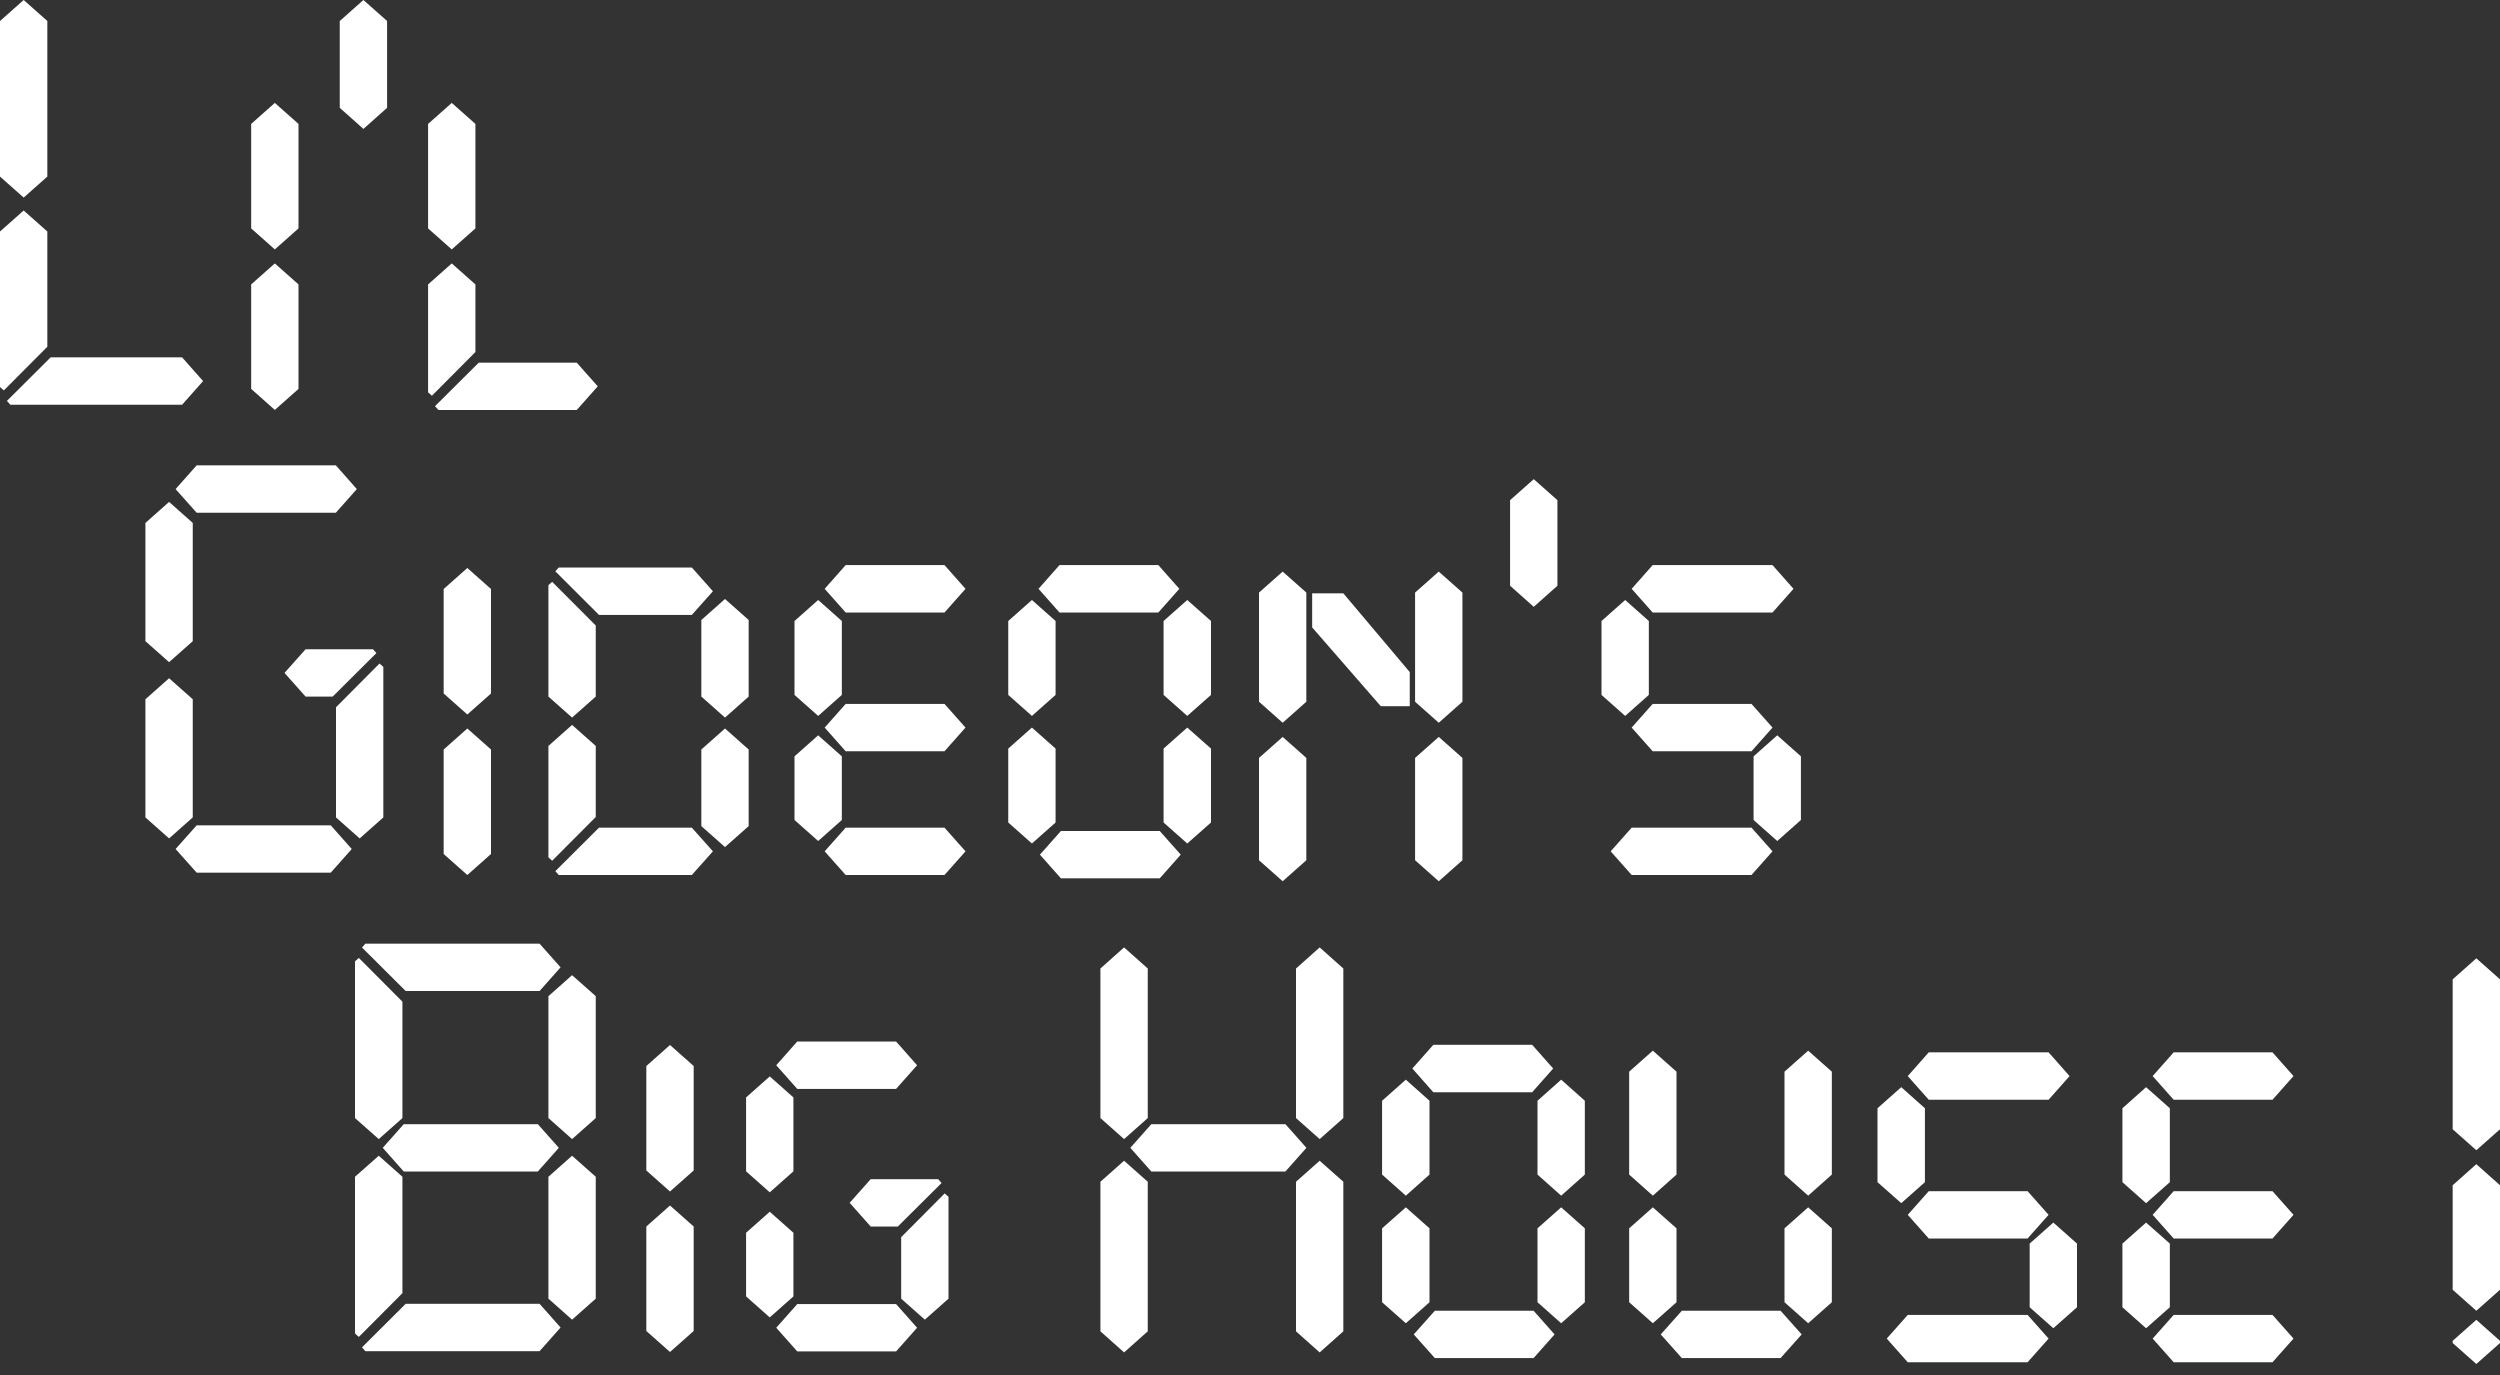 <svg xmlns="http://www.w3.org/2000/svg" width="300" height="165" viewBox="0 0 300 165"><rect x="0" y="0" width="300" height="165" fill="#333333" stroke="none"/><polygon points="2.84 0 0 2.52 0 21.19 2.84 23.71 5.68 21.19 5.68 2.52 2.84 0" fill="#fff"/><polygon points="32.98 12.35 30.14 14.87 30.14 27.41 32.98 29.93 35.82 27.41 35.82 14.87 32.98 12.35" fill="#fff"/><polygon points="43.61 0 40.77 2.52 40.77 12.94 43.61 15.47 46.45 12.94 46.45 2.52 43.61 0" fill="#fff"/><polygon points="54.21 12.35 51.37 14.87 51.37 27.41 54.21 29.93 57.05 27.41 57.05 14.87 54.21 12.35" fill="#fff"/><polygon points="32.98 31.61 30.14 34.13 30.14 46.67 32.98 49.19 35.82 46.67 35.82 34.13 32.98 31.61" fill="#fff"/><polygon points="20.29 60.23 17.45 62.75 17.45 76.94 20.29 79.46 23.13 76.94 23.13 62.75 20.29 60.23" fill="#fff"/><polygon points="20.29 81.39 17.45 83.91 17.45 98.09 20.29 100.61 23.13 98.09 23.13 83.91 20.29 81.39" fill="#fff"/><polygon points="42.82 58.69 40.3 55.84 23.6 55.84 21.07 58.69 23.6 61.53 40.3 61.53 42.82 58.69" fill="#fff"/><polygon points="98.18 72 95.34 74.52 95.34 83.39 98.18 85.91 101.02 83.39 101.02 74.52 98.18 72" fill="#fff"/><polygon points="115.86 70.66 113.34 67.81 101.48 67.81 98.96 70.66 101.48 73.5 113.34 73.5 115.86 70.66" fill="#fff"/><polygon points="123.83 72 120.99 74.52 120.99 83.39 123.83 85.91 126.67 83.39 126.67 74.52 123.83 72" fill="#fff"/><polygon points="142.47 72 139.63 74.52 139.63 83.39 142.47 85.91 145.32 83.39 145.32 74.52 142.47 72" fill="#fff"/><polygon points="153.92 68.59 151.08 71.11 151.08 84.21 153.92 86.73 156.76 84.21 156.76 71.11 153.92 68.59" fill="#fff"/><polygon points="172.65 68.59 169.81 71.11 169.81 84.21 172.65 86.73 175.49 84.21 175.49 71.11 172.65 68.59" fill="#fff"/><polygon points="184.05 57.5 181.21 60.02 181.21 70.29 184.05 72.82 186.89 70.29 186.89 60.02 184.05 57.5" fill="#fff"/><polygon points="153.92 88.43 151.08 90.95 151.08 103.23 153.92 105.75 156.76 103.23 156.76 90.95 153.92 88.43" fill="#fff"/><polygon points="172.65 88.43 169.81 90.95 169.81 103.23 172.65 105.75 175.49 103.23 175.49 90.95 172.65 88.43" fill="#fff"/><polygon points="141.52 70.66 139 67.81 127.14 67.81 124.62 70.66 127.14 73.5 139 73.5 141.52 70.66" fill="#fff"/><polygon points="142.47 101.22 145.32 98.7 145.32 89.83 142.47 87.31 139.63 89.83 139.63 98.7 142.47 101.22" fill="#fff"/><polygon points="123.83 101.22 126.67 98.7 126.67 89.83 123.83 87.31 120.99 89.83 120.99 98.7 123.83 101.22" fill="#fff"/><polygon points="124.79 102.56 127.31 105.4 139.17 105.4 141.69 102.56 139.17 99.72 127.31 99.72 124.79 102.56" fill="#fff"/><polygon points="168.7 129.56 165.85 132.09 165.85 140.95 168.7 143.48 171.54 140.95 171.54 132.09 168.7 129.56" fill="#fff"/><polygon points="187.34 129.56 184.5 132.09 184.5 140.95 187.34 143.48 190.18 140.95 190.18 132.09 187.34 129.56" fill="#fff"/><polygon points="186.38 128.22 183.86 125.38 172 125.38 169.48 128.22 172 131.07 183.86 131.07 186.38 128.22" fill="#fff"/><polygon points="187.34 158.79 190.18 156.27 190.18 147.4 187.34 144.88 184.5 147.4 184.5 156.27 187.34 158.79" fill="#fff"/><polygon points="168.7 158.79 171.54 156.27 171.54 147.4 168.7 144.88 165.85 147.4 165.85 156.27 168.7 158.79" fill="#fff"/><polygon points="169.65 160.13 172.18 162.97 184.03 162.97 186.55 160.13 184.03 157.29 172.18 157.29 169.65 160.13" fill="#fff"/><polygon points="198.34 126.08 195.5 128.6 195.5 140.95 198.34 143.48 201.18 140.95 201.18 128.6 198.34 126.08" fill="#fff"/><polygon points="216.98 126.08 214.14 128.6 214.14 140.95 216.98 143.48 219.82 140.95 219.82 128.6 216.98 126.08" fill="#fff"/><polygon points="216.98 158.79 219.82 156.27 219.82 147.4 216.98 144.88 214.14 147.4 214.14 156.27 216.98 158.79" fill="#fff"/><polygon points="198.34 158.79 201.18 156.27 201.18 147.4 198.34 144.88 195.5 147.4 195.5 156.27 198.34 158.79" fill="#fff"/><polygon points="199.29 160.13 201.82 162.97 213.67 162.97 216.2 160.13 213.67 157.29 201.82 157.29 199.29 160.13" fill="#fff"/><polygon points="98.18 88.24 95.34 90.76 95.34 98.4 98.18 100.92 101.02 98.4 101.02 90.76 98.18 88.24" fill="#fff"/><polygon points="115.86 87.31 113.34 84.47 101.48 84.47 98.96 87.31 101.48 90.15 113.34 90.15 115.86 87.31" fill="#fff"/><polygon points="115.86 102.16 113.34 99.32 101.48 99.32 98.96 102.16 101.48 105 113.34 105 115.86 102.16" fill="#fff"/><polygon points="92.37 129.17 89.53 131.69 89.53 140.56 92.37 143.08 95.21 140.56 95.21 131.69 92.37 129.17" fill="#fff"/><polygon points="110.05 127.83 107.53 124.98 95.67 124.98 93.15 127.83 95.67 130.67 107.53 130.67 110.05 127.83" fill="#fff"/><polygon points="92.37 145.41 89.53 147.93 89.53 155.57 92.37 158.09 95.21 155.57 95.21 147.93 92.37 145.41" fill="#fff"/><polygon points="110.05 159.33 107.53 156.49 95.67 156.49 93.15 159.33 95.67 162.17 107.53 162.17 110.05 159.33" fill="#fff"/><polygon points="195.02 72 192.18 74.52 192.18 83.39 195.02 85.91 197.86 83.39 197.86 74.52 195.02 72" fill="#fff"/><polygon points="215.22 70.66 212.7 67.81 198.32 67.81 195.8 70.66 198.32 73.5 212.7 73.5 215.22 70.66" fill="#fff"/><polygon points="212.7 102.16 210.18 99.32 195.8 99.32 193.28 102.16 195.8 105 210.18 105 212.7 102.16" fill="#fff"/><polygon points="213.27 88.24 210.43 90.76 210.43 98.4 213.27 100.92 216.11 98.4 216.11 90.76 213.27 88.24" fill="#fff"/><polygon points="212.7 87.31 210.18 84.47 198.32 84.47 195.8 87.31 198.32 90.15 210.18 90.15 212.7 87.31" fill="#fff"/><polygon points="228.15 130.46 225.3 132.99 225.3 141.86 228.15 144.38 230.99 141.86 230.99 132.99 228.15 130.46" fill="#fff"/><polygon points="248.35 129.13 245.83 126.28 231.45 126.28 228.93 129.13 231.45 131.97 245.83 131.97 248.35 129.13" fill="#fff"/><polygon points="245.83 160.63 243.31 157.79 228.93 157.79 226.41 160.63 228.93 163.47 243.31 163.47 245.83 160.63" fill="#fff"/><polygon points="246.4 146.71 243.56 149.23 243.56 156.87 246.4 159.39 249.24 156.87 249.24 149.23 246.4 146.71" fill="#fff"/><polygon points="245.83 145.78 243.31 142.94 231.45 142.94 228.93 145.78 231.45 148.62 243.31 148.62 245.83 145.78" fill="#fff"/><polygon points="42.21 101.88 39.69 99.04 23.6 99.04 21.07 101.88 23.6 104.72 39.69 104.72 42.21 101.88" fill="#fff"/><polygon points="67.06 137.74 64.54 134.9 48.45 134.9 45.93 137.74 48.45 140.58 64.54 140.58 67.06 137.74" fill="#fff"/><polygon points="56.08 68.16 53.24 70.68 53.24 83.22 56.08 85.74 58.92 83.22 58.92 70.68 56.08 68.16" fill="#fff"/><polygon points="87 71.88 84.16 74.4 84.16 83.59 87 86.11 89.84 83.59 89.84 74.4 87 71.88" fill="#fff"/><polygon points="87 87.42 84.16 89.94 84.16 99.13 87 101.65 89.84 99.13 89.84 89.94 87 87.42" fill="#fff"/><polygon points="56.08 87.42 53.24 89.94 53.24 102.48 56.08 105 58.92 102.48 58.92 89.94 56.08 87.42" fill="#fff"/><polygon points="80.4 125.4 77.56 127.92 77.56 140.46 80.4 142.98 83.24 140.46 83.24 127.92 80.4 125.4" fill="#fff"/><polygon points="80.4 144.66 77.56 147.18 77.56 159.72 80.4 162.24 83.24 159.72 83.24 147.18 80.4 144.66" fill="#fff"/><polygon points="5.68 41.61 5.68 27.78 2.84 25.26 0 27.78 0 46.45 0.46 46.85 5.68 41.61" fill="#fff"/><polygon points="6.08 42.88 21.85 42.88 24.37 45.73 21.85 48.57 1.24 48.57 0.83 48.11 6.08 42.88" fill="#fff"/><polygon points="57.05 42.24 57.05 34.13 54.21 31.61 51.37 34.13 51.37 47.08 51.83 47.49 57.05 42.24" fill="#fff"/><polygon points="57.45 43.52 69.21 43.52 71.73 46.36 69.21 49.2 52.61 49.2 52.2 48.74 57.45 43.52" fill="#fff"/><polygon points="40.32 84.87 40.32 98.09 43.16 100.61 46 98.09 46 80.03 45.54 79.62 40.32 84.87" fill="#fff"/><polygon points="39.92 83.59 36.67 83.59 34.14 80.75 36.67 77.91 44.76 77.91 45.17 78.37 39.92 83.59" fill="#fff"/><polygon points="71.49 75.06 71.49 83.59 68.65 86.11 65.81 83.59 65.81 70.22 66.26 69.82 71.49 75.06" fill="#fff"/><polygon points="71.88 73.79 83.02 73.79 85.55 70.95 83.02 68.1 67.05 68.1 66.64 68.56 71.88 73.79" fill="#fff"/><polygon points="71.49 98.04 71.49 89.51 68.65 86.99 65.81 89.51 65.81 102.88 66.26 103.29 71.49 98.04" fill="#fff"/><polygon points="71.88 99.32 83.02 99.32 85.55 102.16 83.02 105 67.05 105 66.64 104.54 71.88 99.32" fill="#fff"/><polygon points="68.65 117.02 65.81 119.54 65.81 134.17 68.65 136.69 71.49 134.17 71.49 119.54 68.65 117.02" fill="#fff"/><polygon points="156.77 137.74 154.25 134.9 138.16 134.9 135.64 137.74 138.16 140.58 154.25 140.58 156.77 137.74" fill="#fff"/><polygon points="158.36 113.69 155.52 116.22 155.52 134.17 158.36 136.69 161.2 134.17 161.2 116.22 158.36 113.69" fill="#fff"/><polygon points="134.89 113.69 132.05 116.22 132.05 134.17 134.89 136.69 137.73 134.17 137.73 116.22 134.89 113.69" fill="#fff"/><polygon points="158.36 139.29 155.52 141.81 155.52 159.76 158.36 162.29 161.2 159.76 161.2 141.81 158.36 139.29" fill="#fff"/><polygon points="134.89 139.29 132.05 141.81 132.05 159.76 134.89 162.29 137.73 159.76 137.73 141.81 134.89 139.29" fill="#fff"/><polygon points="48.29 120.2 48.29 134.17 45.45 136.69 42.6 134.17 42.6 115.36 43.06 114.95 48.29 120.2" fill="#fff"/><polygon points="48.68 118.92 64.75 118.92 67.27 116.08 64.75 113.24 43.84 113.24 43.44 113.7 48.68 118.92" fill="#fff"/><polygon points="68.65 158.36 65.81 155.84 65.81 141.21 68.65 138.69 71.49 141.21 71.49 155.84 68.65 158.36" fill="#fff"/><polygon points="48.29 155.18 48.29 141.21 45.45 138.69 42.6 141.21 42.6 160.02 43.06 160.43 48.29 155.18" fill="#fff"/><polygon points="48.68 156.46 64.75 156.46 67.27 159.3 64.75 162.14 43.84 162.14 43.44 161.68 48.68 156.46" fill="#fff"/><polygon points="157.46 71.2 157.46 75.29 165.69 84.74 169.17 84.74 169.17 80.65 161.2 71.2 157.46 71.2" fill="#fff"/><polygon points="108.14 148.46 108.14 155.84 110.98 158.36 113.82 155.84 113.82 143.62 113.36 143.21 108.14 148.46" fill="#fff"/><polygon points="107.74 147.18 104.48 147.18 101.96 144.34 104.48 141.5 112.58 141.5 112.99 141.96 107.74 147.18" fill="#fff"/><polygon points="257.53 130.46 254.69 132.99 254.69 141.86 257.53 144.38 260.38 141.86 260.38 132.99 257.53 130.46" fill="#fff"/><polygon points="275.22 129.13 272.7 126.28 260.84 126.28 258.32 129.13 260.84 131.97 272.7 131.97 275.22 129.13" fill="#fff"/><polygon points="257.53 146.71 254.69 149.23 254.69 156.87 257.53 159.39 260.38 156.87 260.38 149.23 257.53 146.71" fill="#fff"/><polygon points="275.22 145.78 272.7 142.94 260.84 142.94 258.32 145.78 260.84 148.62 272.7 148.62 275.22 145.78" fill="#fff"/><polygon points="275.22 160.63 272.7 157.79 260.84 157.79 258.32 160.63 260.84 163.47 272.7 163.47 275.22 160.63" fill="#fff"/><polygon points="297.16 115 294.32 117.52 294.32 135.51 297.16 138.03 300 135.51 300 117.52 297.16 115" fill="#fff"/><polygon points="297.16 139.7 294.32 142.23 294.32 154.77 297.16 157.29 300 154.77 300 142.23 297.16 139.7" fill="#fff"/><polygon points="297.16 158.38 294.32 160.9 294.32 161.16 297.16 163.68 300 161.16 300 160.9 297.16 158.38" fill="#fff"/></svg>